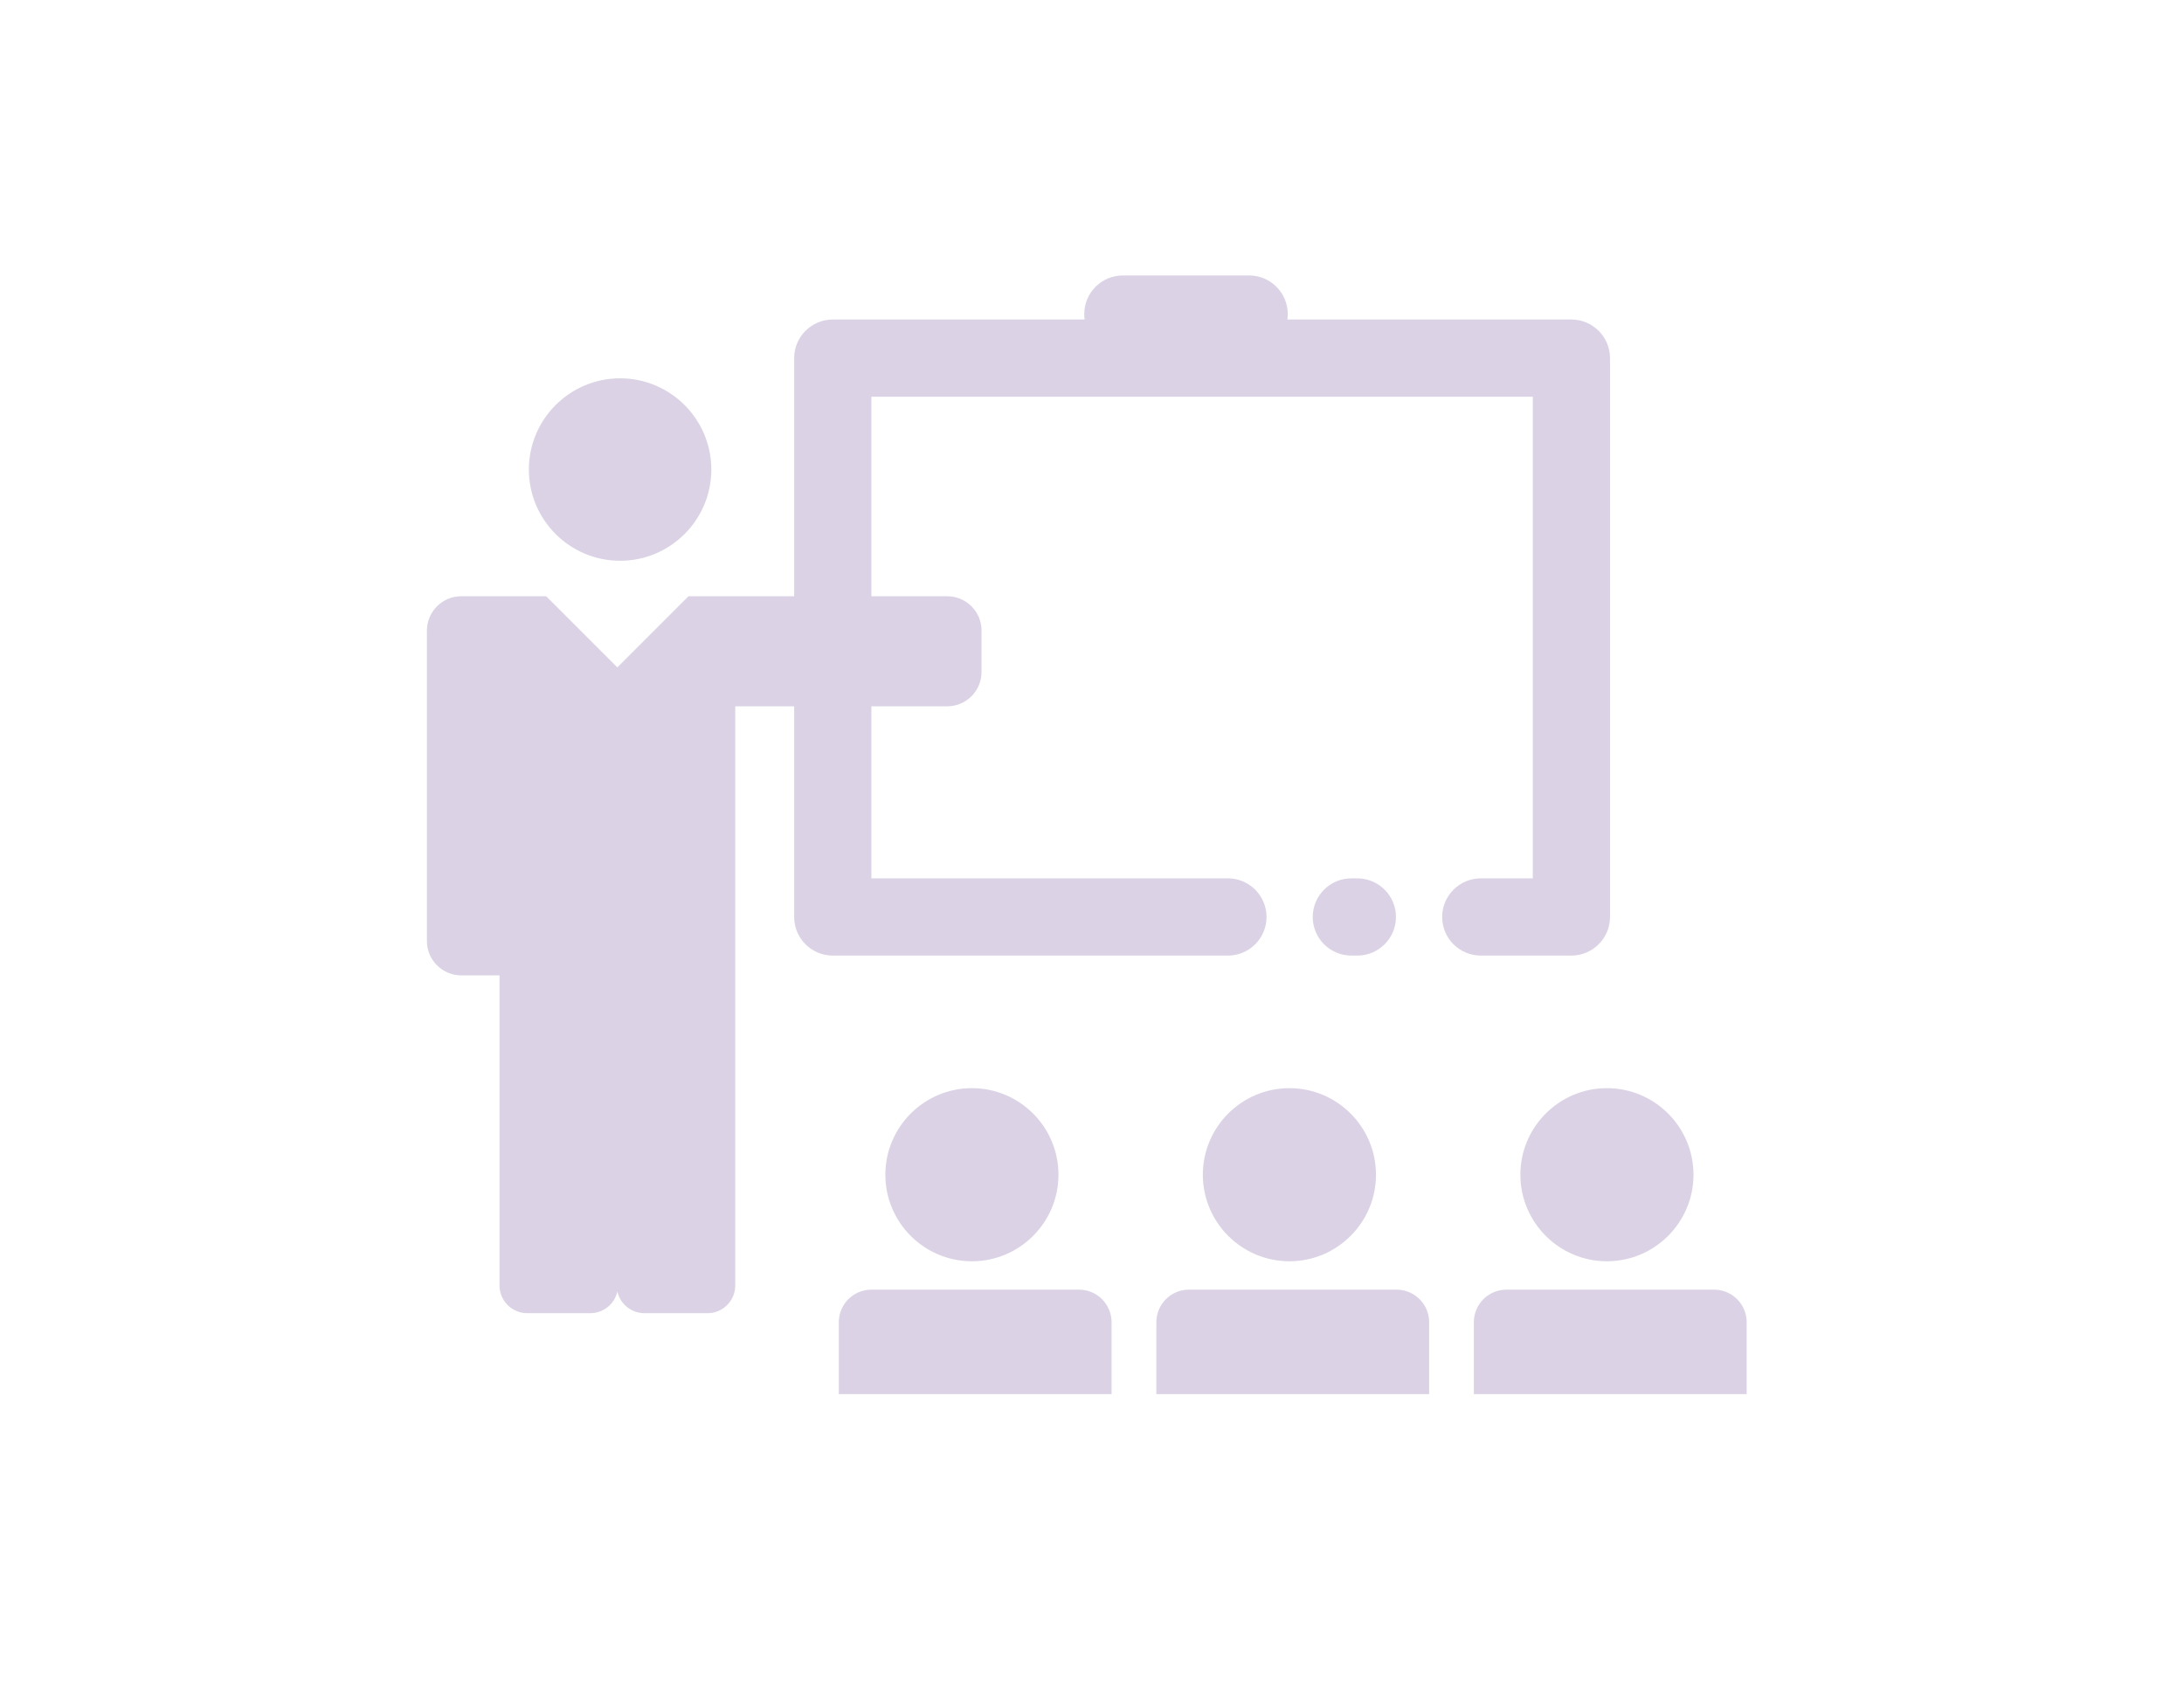 <?xml version="1.0" encoding="UTF-8" standalone="no"?>
<!-- Generator: Adobe Illustrator 19.0.0, SVG Export Plug-In . SVG Version: 6.00 Build 0)  -->

<svg
   xmlns:dc="http://purl.org/dc/elements/1.1/"
   xmlns:cc="http://creativecommons.org/ns#"
   xmlns:rdf="http://www.w3.org/1999/02/22-rdf-syntax-ns#"
   xmlns:svg="http://www.w3.org/2000/svg"
   xmlns="http://www.w3.org/2000/svg"
   xmlns:sodipodi="http://sodipodi.sourceforge.net/DTD/sodipodi-0.dtd"
   xmlns:inkscape="http://www.inkscape.org/namespaces/inkscape"
   version="1.2"
   id="Layer_1"
   x="0px"
   y="0px"
   viewBox="0 0 300 232.5"
   xml:space="preserve"
   sodipodi:docname="home_training.svg"
   inkscape:version="0.92.2 5c3e80d, 2017-08-06"><defs
     id="defs64" /><sodipodi:namedview
     pagecolor="#ffffff"
     bordercolor="#666666"
     borderopacity="1"
     objecttolerance="10"
     gridtolerance="10"
     guidetolerance="10"
     inkscape:pageopacity="0"
     inkscape:pageshadow="2"
     inkscape:window-width="1343"
     inkscape:window-height="824"
     id="namedview62"
     showgrid="false"
     inkscape:zoom="1.2602151"
     inkscape:cx="80.170651"
     inkscape:cy="52.768774"
     inkscape:window-x="0"
     inkscape:window-y="0"
     inkscape:window-maximized="0"
     inkscape:current-layer="Layer_1" /><g
     style="overflow:visible;fill:#dbd3e5;fill-rule:evenodd;stroke-width:0.501;stroke-linejoin:bevel"
     id="g3933"
     transform="matrix(2.158,0,0,2.158,45.701,11.087)"><g
       id="g3919"
       transform="scale(1,-1)"
       font-size="16"
       style="font-size:16px;font-family:'Times New Roman';fill:none;stroke:#000000"><g
         id="g3917"
         transform="translate(0,-96)"><g
           id="g3915"><path
             id="path3913"
             stroke-miterlimit="79.84"
             d="m 32.214,12.396 v 4.575 c 0,1.147 0.93,2.076 2.078,2.076 h 13.212 c 1.145,0 2.073,-0.929 2.073,-2.076 v -4.575 z m 20.213,0 v 4.575 c 0,1.147 0.928,2.076 2.075,2.076 h 13.215 c 1.145,0 2.075,-0.929 2.075,-2.076 v -4.575 z m 20.21,0 v 4.575 c 0,1.147 0.931,2.076 2.076,2.076 H 87.93 c 1.142,0 2.073,-0.929 2.073,-2.076 V 12.396 Z M 10.618,19.311 V 39.05 H 8.184 c -1.206,0 -2.187,0.979 -2.187,2.187 v 19.761 c 0,1.206 0.981,2.187 2.187,2.187 h 5.405 l 4.53,-4.53 4.529,4.53 h 6.725 v 15.157 c 0,1.354 1.101,2.458 2.458,2.458 h 16.031 c -0.016,0.113 -0.024,0.229 -0.024,0.347 0,1.355 1.101,2.458 2.458,2.458 h 8.039 c 1.354,0 2.458,-1.103 2.458,-2.458 0,-0.118 -0.009,-0.234 -0.025,-0.347 h 18.079 c 1.354,0 2.458,-1.104 2.458,-2.458 V 42.769 c 0,-1.357 -1.104,-2.458 -2.458,-2.458 h -5.768 c -1.357,0 -2.459,1.101 -2.459,2.458 0,1.354 1.102,2.458 2.459,2.458 h 3.31 v 30.657 h -42.1 V 63.185 h 4.827 c 1.206,0 2.185,-0.981 2.185,-2.187 v -2.635 c 0,-1.206 -0.979,-2.185 -2.185,-2.185 H 34.289 V 45.227 h 22.695 c 1.355,0 2.458,-1.104 2.458,-2.458 0,-1.357 -1.103,-2.458 -2.458,-2.458 H 31.831 c -1.357,0 -2.458,1.101 -2.458,2.458 V 56.178 H 25.624 V 19.311 c 0,-0.972 -0.791,-1.763 -1.763,-1.763 h -4.018 c -0.844,0 -1.55,0.592 -1.722,1.381 -0.175,-0.789 -0.881,-1.381 -1.722,-1.381 h -4.018 c -0.972,0 -1.763,0.791 -1.763,1.763 z m 24.559,7.051 c 0,3.039 2.471,5.51 5.51,5.51 3.039,0 5.51,-2.471 5.51,-5.51 0,-3.039 -2.471,-5.51 -5.51,-5.51 -3.039,0 -5.51,2.471 -5.51,5.51 z m 20.21,0 c 0,3.039 2.471,5.51 5.511,5.51 3.039,0 5.51,-2.471 5.51,-5.51 0,-3.039 -2.471,-5.51 -5.51,-5.51 -3.04,0 -5.511,2.471 -5.511,5.51 z m 20.211,0 c 0,3.039 2.471,5.51 5.51,5.51 3.039,0 5.51,-2.471 5.51,-5.51 0,-3.039 -2.471,-5.51 -5.51,-5.51 -3.039,0 -5.51,2.471 -5.51,5.51 z M 62.381,42.769 c 0,1.354 1.101,2.458 2.458,2.458 h 0.382 c 1.355,0 2.459,-1.104 2.459,-2.458 0,-1.357 -1.104,-2.458 -2.459,-2.458 h -0.382 c -1.357,0 -2.458,1.101 -2.458,2.458 z m -49.895,28.48 c 0,3.204 2.604,5.808 5.807,5.808 3.204,0 5.808,-2.604 5.808,-5.808 0,-3.203 -2.604,-5.807 -5.808,-5.807 -3.203,0 -5.807,2.604 -5.807,5.807 z"
             inkscape:connector-curvature="0"
             style="fill:#dbd3e5;stroke:none;stroke-width:1.639;stroke-linecap:round;stroke-linejoin:miter;stroke-miterlimit:79.84;marker-start:none;marker-end:none" /></g></g></g></g></svg>